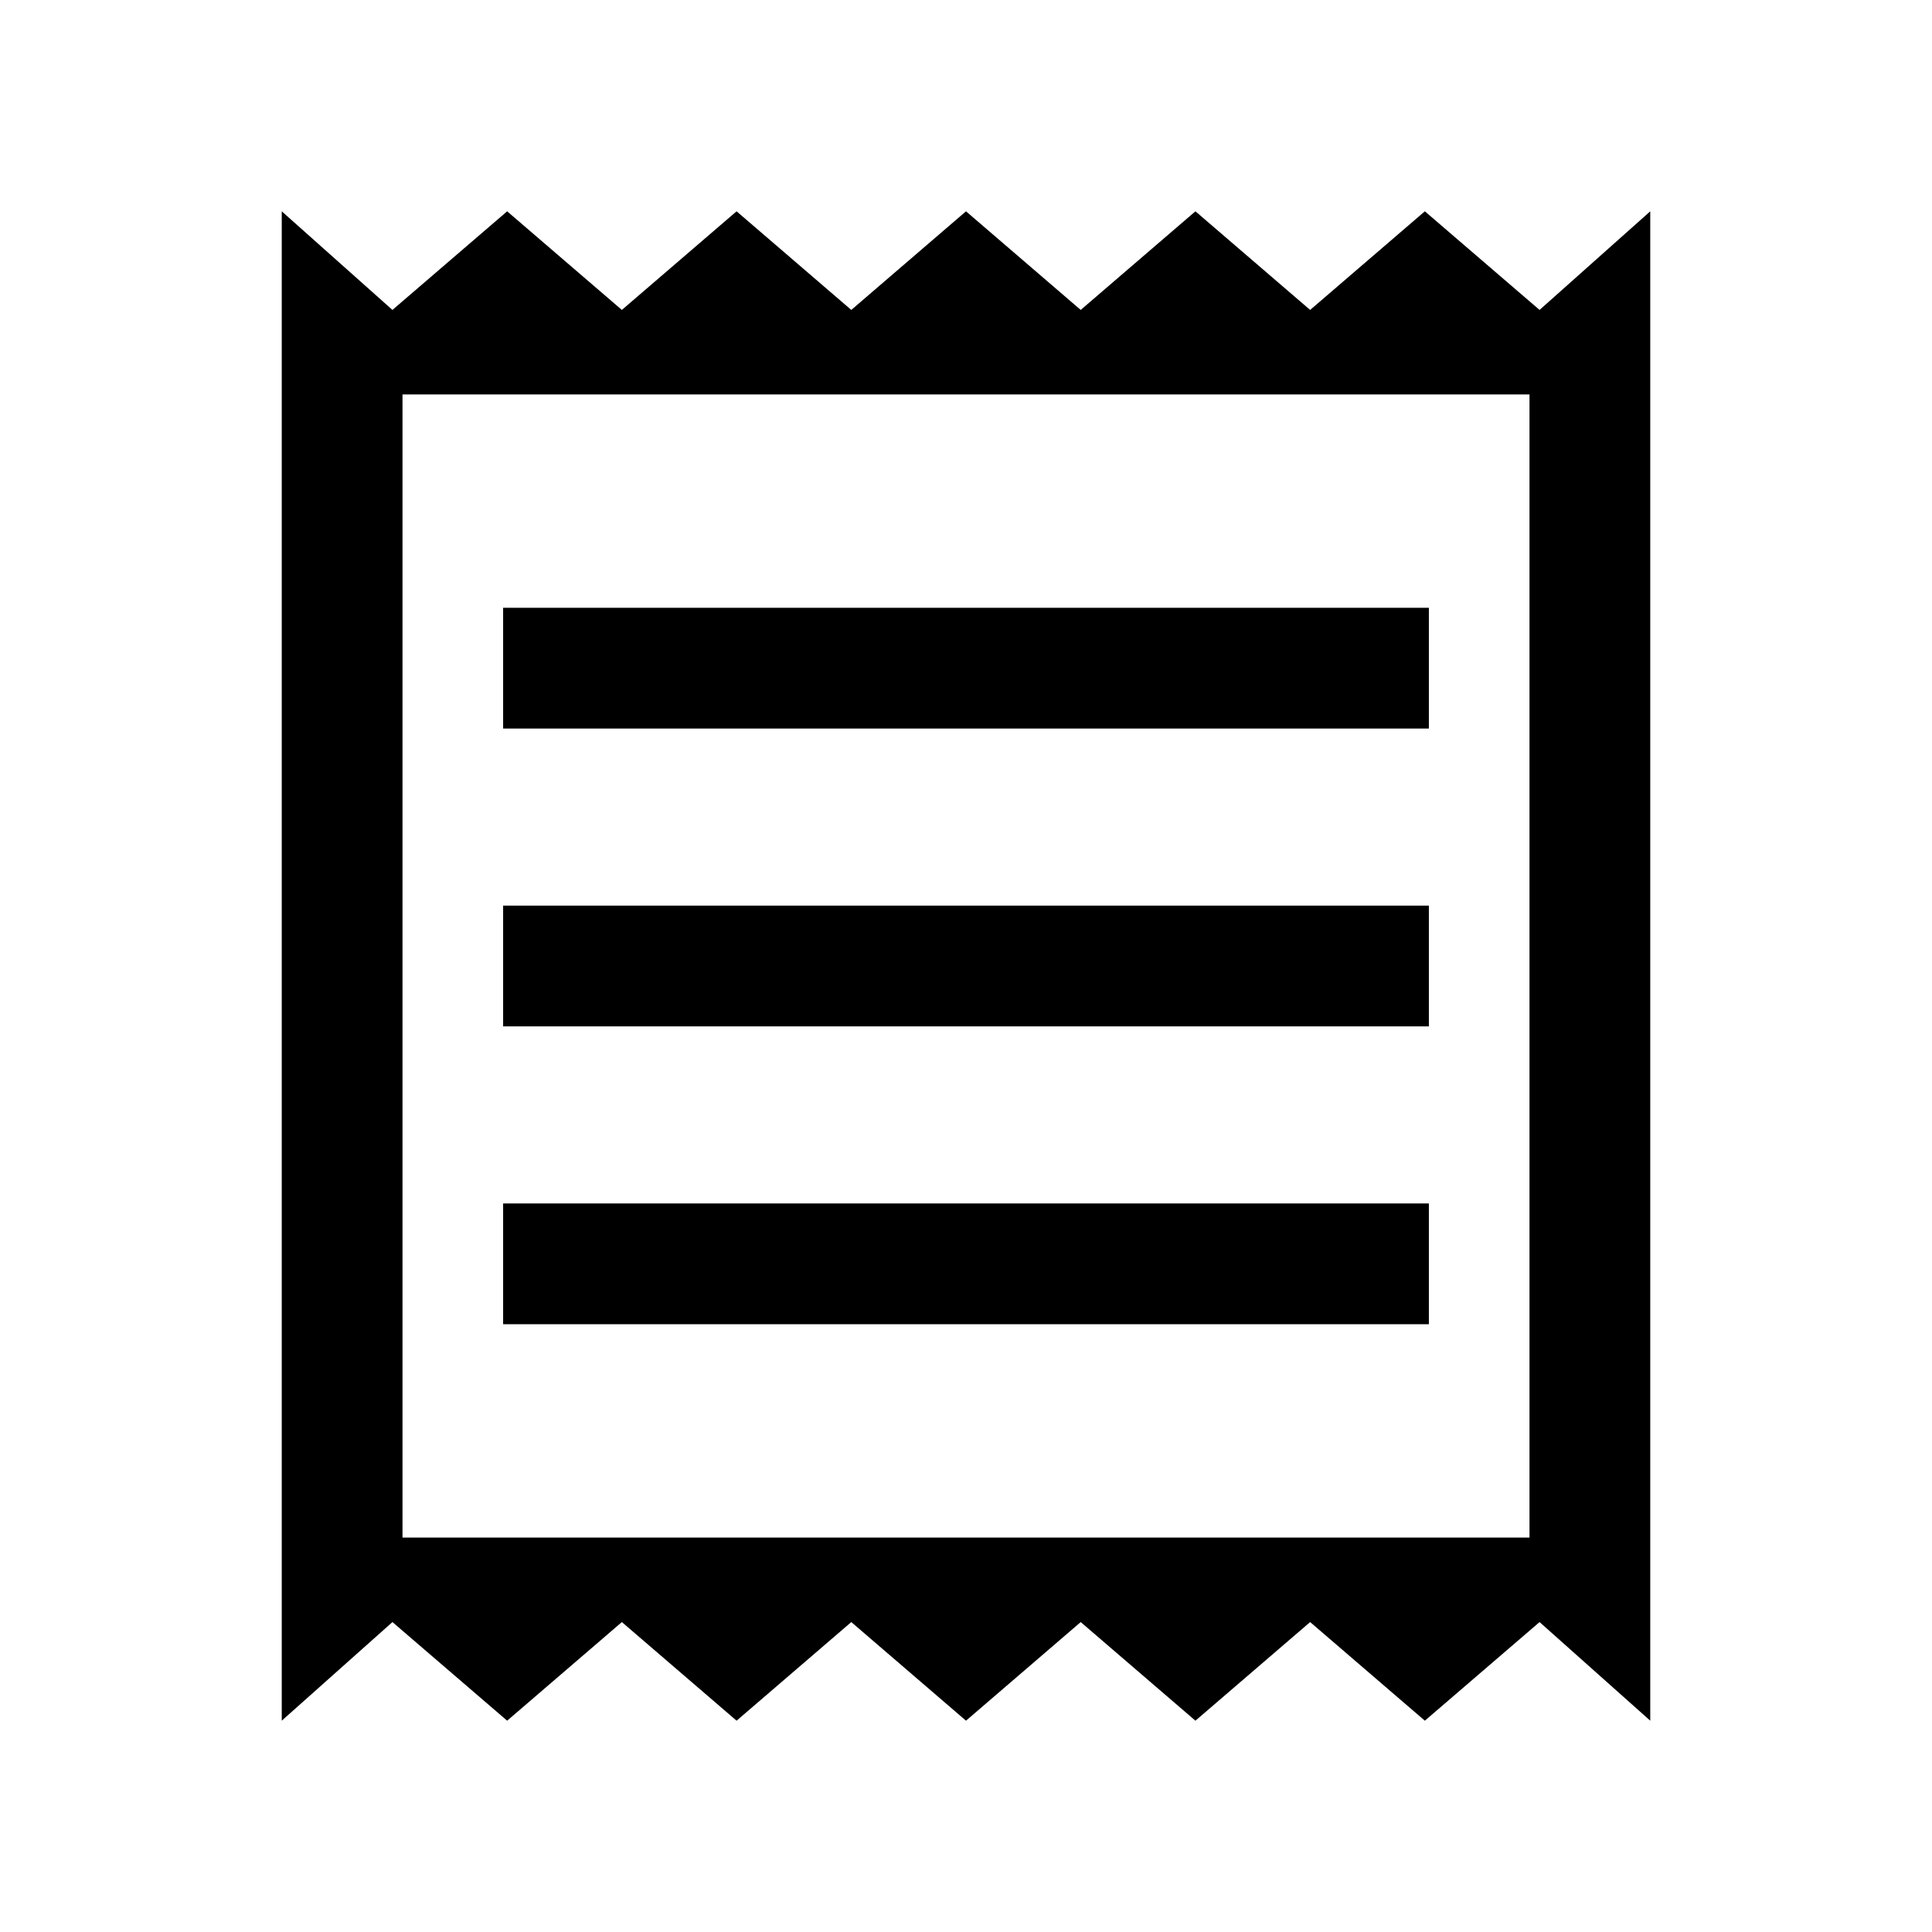 <svg xmlns="http://www.w3.org/2000/svg" viewBox="0 0 24 24"><path d="M3.5 21.375V2.625L4.875 3.85 6.3 2.625 7.725 3.85 9.15 2.625l1.425 1.225L12 2.625l1.425 1.225 1.425-1.225 1.425 1.225L17.7 2.625l1.425 1.225L20.5 2.625v18.75l-1.375-1.225-1.425 1.225-1.425-1.225-1.425 1.225-1.425-1.225L12 21.375l-1.425-1.225-1.425 1.225-1.425-1.225L6.3 21.375 4.875 20.15Zm2.75-4.925h11.5v-1.5H6.25Zm0-3.7h11.5v-1.5H6.25Zm0-3.7h11.5v-1.5H6.25ZM5 19.1h14V4.9H5ZM5 4.9v14.2Z"/></svg>
